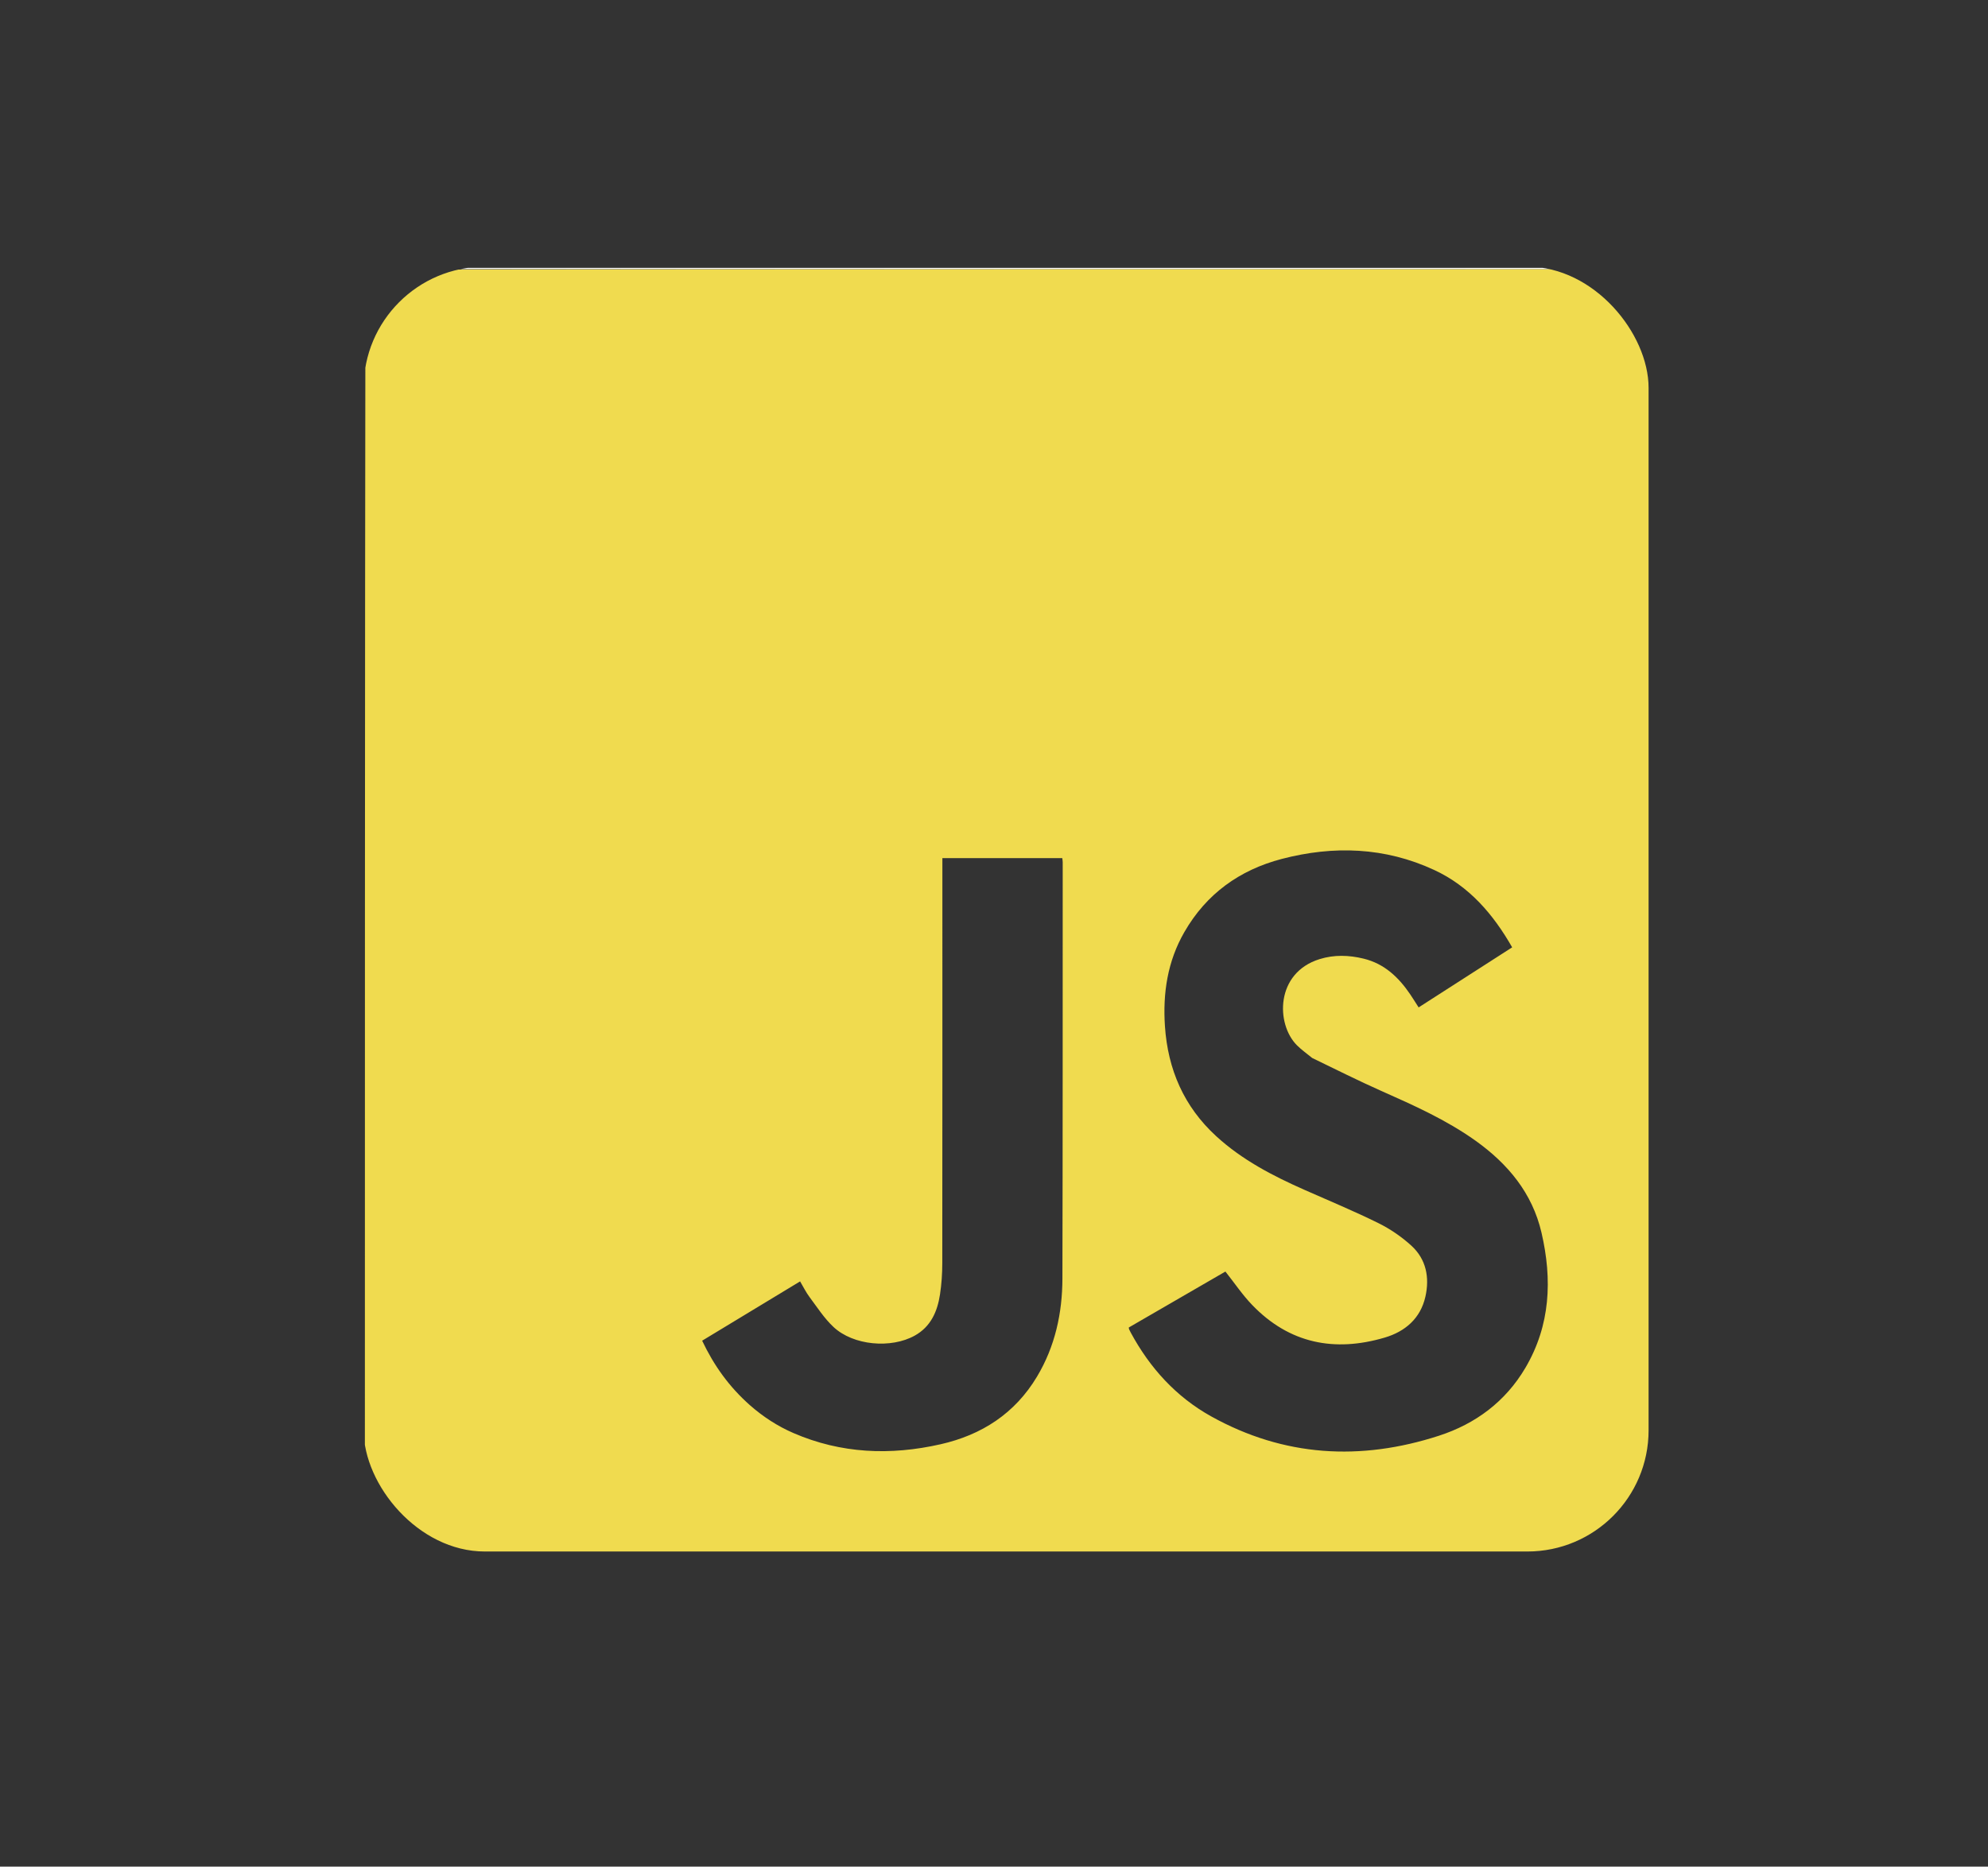 <svg width="82" height="77" viewBox="0 0 82 77" fill="none" xmlns="http://www.w3.org/2000/svg">
<rect x="0" y="0" width="82" height="77" fill="#333333" stroke="none"/>
<g clip-path="url(#clip0_426_68)">
<path d="M15.05 64C15.05 46.382 15.05 28.764 15.074 11.124C32.724 11.102 50.351 11.102 68.002 11.102C68.002 11.254 68.002 11.37 68.002 11.486C68.002 28.881 68.002 46.276 68.002 63.671C68.002 63.78 67.997 63.889 67.972 63.999C50.317 64 32.684 64 15.05 64ZM54.126 43.643C53.913 43.467 53.684 43.308 53.49 43.113C52.625 42.24 52.603 40.131 54.43 39.564C55.032 39.377 55.639 39.397 56.244 39.544C57.104 39.752 57.695 40.318 58.173 41.025C58.288 41.196 58.396 41.371 58.515 41.556C59.81 40.724 61.085 39.905 62.373 39.078C61.587 37.703 60.599 36.556 59.16 35.888C57.127 34.944 55.007 34.872 52.866 35.432C51.13 35.886 49.758 36.872 48.852 38.448C48.158 39.653 47.959 40.965 48.051 42.333C48.171 44.116 48.834 45.647 50.164 46.867C51.231 47.846 52.493 48.501 53.802 49.08C54.822 49.531 55.853 49.959 56.851 50.452C57.341 50.694 57.81 51.015 58.214 51.383C58.828 51.943 58.973 52.696 58.794 53.489C58.592 54.388 57.955 54.928 57.119 55.175C55.046 55.788 53.18 55.423 51.646 53.827C51.247 53.413 50.923 52.928 50.545 52.452C49.231 53.213 47.892 53.988 46.559 54.76C46.566 54.801 46.566 54.818 46.572 54.832C46.593 54.877 46.615 54.922 46.639 54.967C47.427 56.427 48.51 57.621 49.96 58.427C52.962 60.095 56.119 60.273 59.35 59.225C60.862 58.735 62.096 57.818 62.917 56.426C63.953 54.669 64.031 52.78 63.583 50.848C63.204 49.213 62.196 48.006 60.856 47.05C59.652 46.193 58.313 45.595 56.97 44.999C56.022 44.578 55.094 44.11 54.126 43.643ZM30.934 57.966C31.474 58.44 32.069 58.829 32.728 59.114C34.696 59.966 36.73 60.044 38.793 59.577C40.493 59.193 41.866 58.306 42.776 56.783C43.52 55.539 43.818 54.168 43.822 52.739C43.837 47.015 43.832 41.29 43.834 35.565C43.834 35.51 43.822 35.455 43.816 35.397C42.164 35.397 40.531 35.397 38.871 35.397C38.871 35.515 38.871 35.622 38.871 35.728C38.871 41.184 38.873 46.641 38.867 52.097C38.867 52.532 38.838 52.971 38.772 53.4C38.664 54.102 38.394 54.725 37.732 55.094C36.751 55.64 35.197 55.503 34.38 54.739C33.999 54.383 33.709 53.929 33.394 53.508C33.246 53.31 33.136 53.084 33.002 52.858C31.646 53.68 30.308 54.49 28.962 55.304C29.448 56.33 30.078 57.209 30.934 57.966Z" fill="#F0DB4F"/>
<path d="M67.995 63.998C67.997 63.889 68.002 63.78 68.002 63.671C68.002 46.276 68.002 28.881 68.002 11.486C68.002 11.37 68.002 11.254 68.002 11.102C50.351 11.102 32.724 11.102 15.074 11.101C15.059 11.084 15.066 11.053 15.076 11.053C15.143 11.048 15.21 11.05 15.277 11.05C32.864 11.05 50.451 11.05 68.05 11.05C68.05 28.717 68.05 46.384 68.025 64.037C67.998 64.015 67.996 64.007 67.995 63.998Z" fill="#FEFCF1"/>
<path d="M67.972 63.999C67.996 64.007 67.998 64.015 68 64.037C50.35 64.05 32.7 64.05 15.05 64.025C32.684 64 50.317 64 67.972 63.999Z" fill="#F3E378"/>
</g>
<defs>
<clipPath id="clip0_426_68">
<rect x="15" y="11" width="53" height="53" rx="5" fill="white"/>
</clipPath>
</defs>
</svg>
